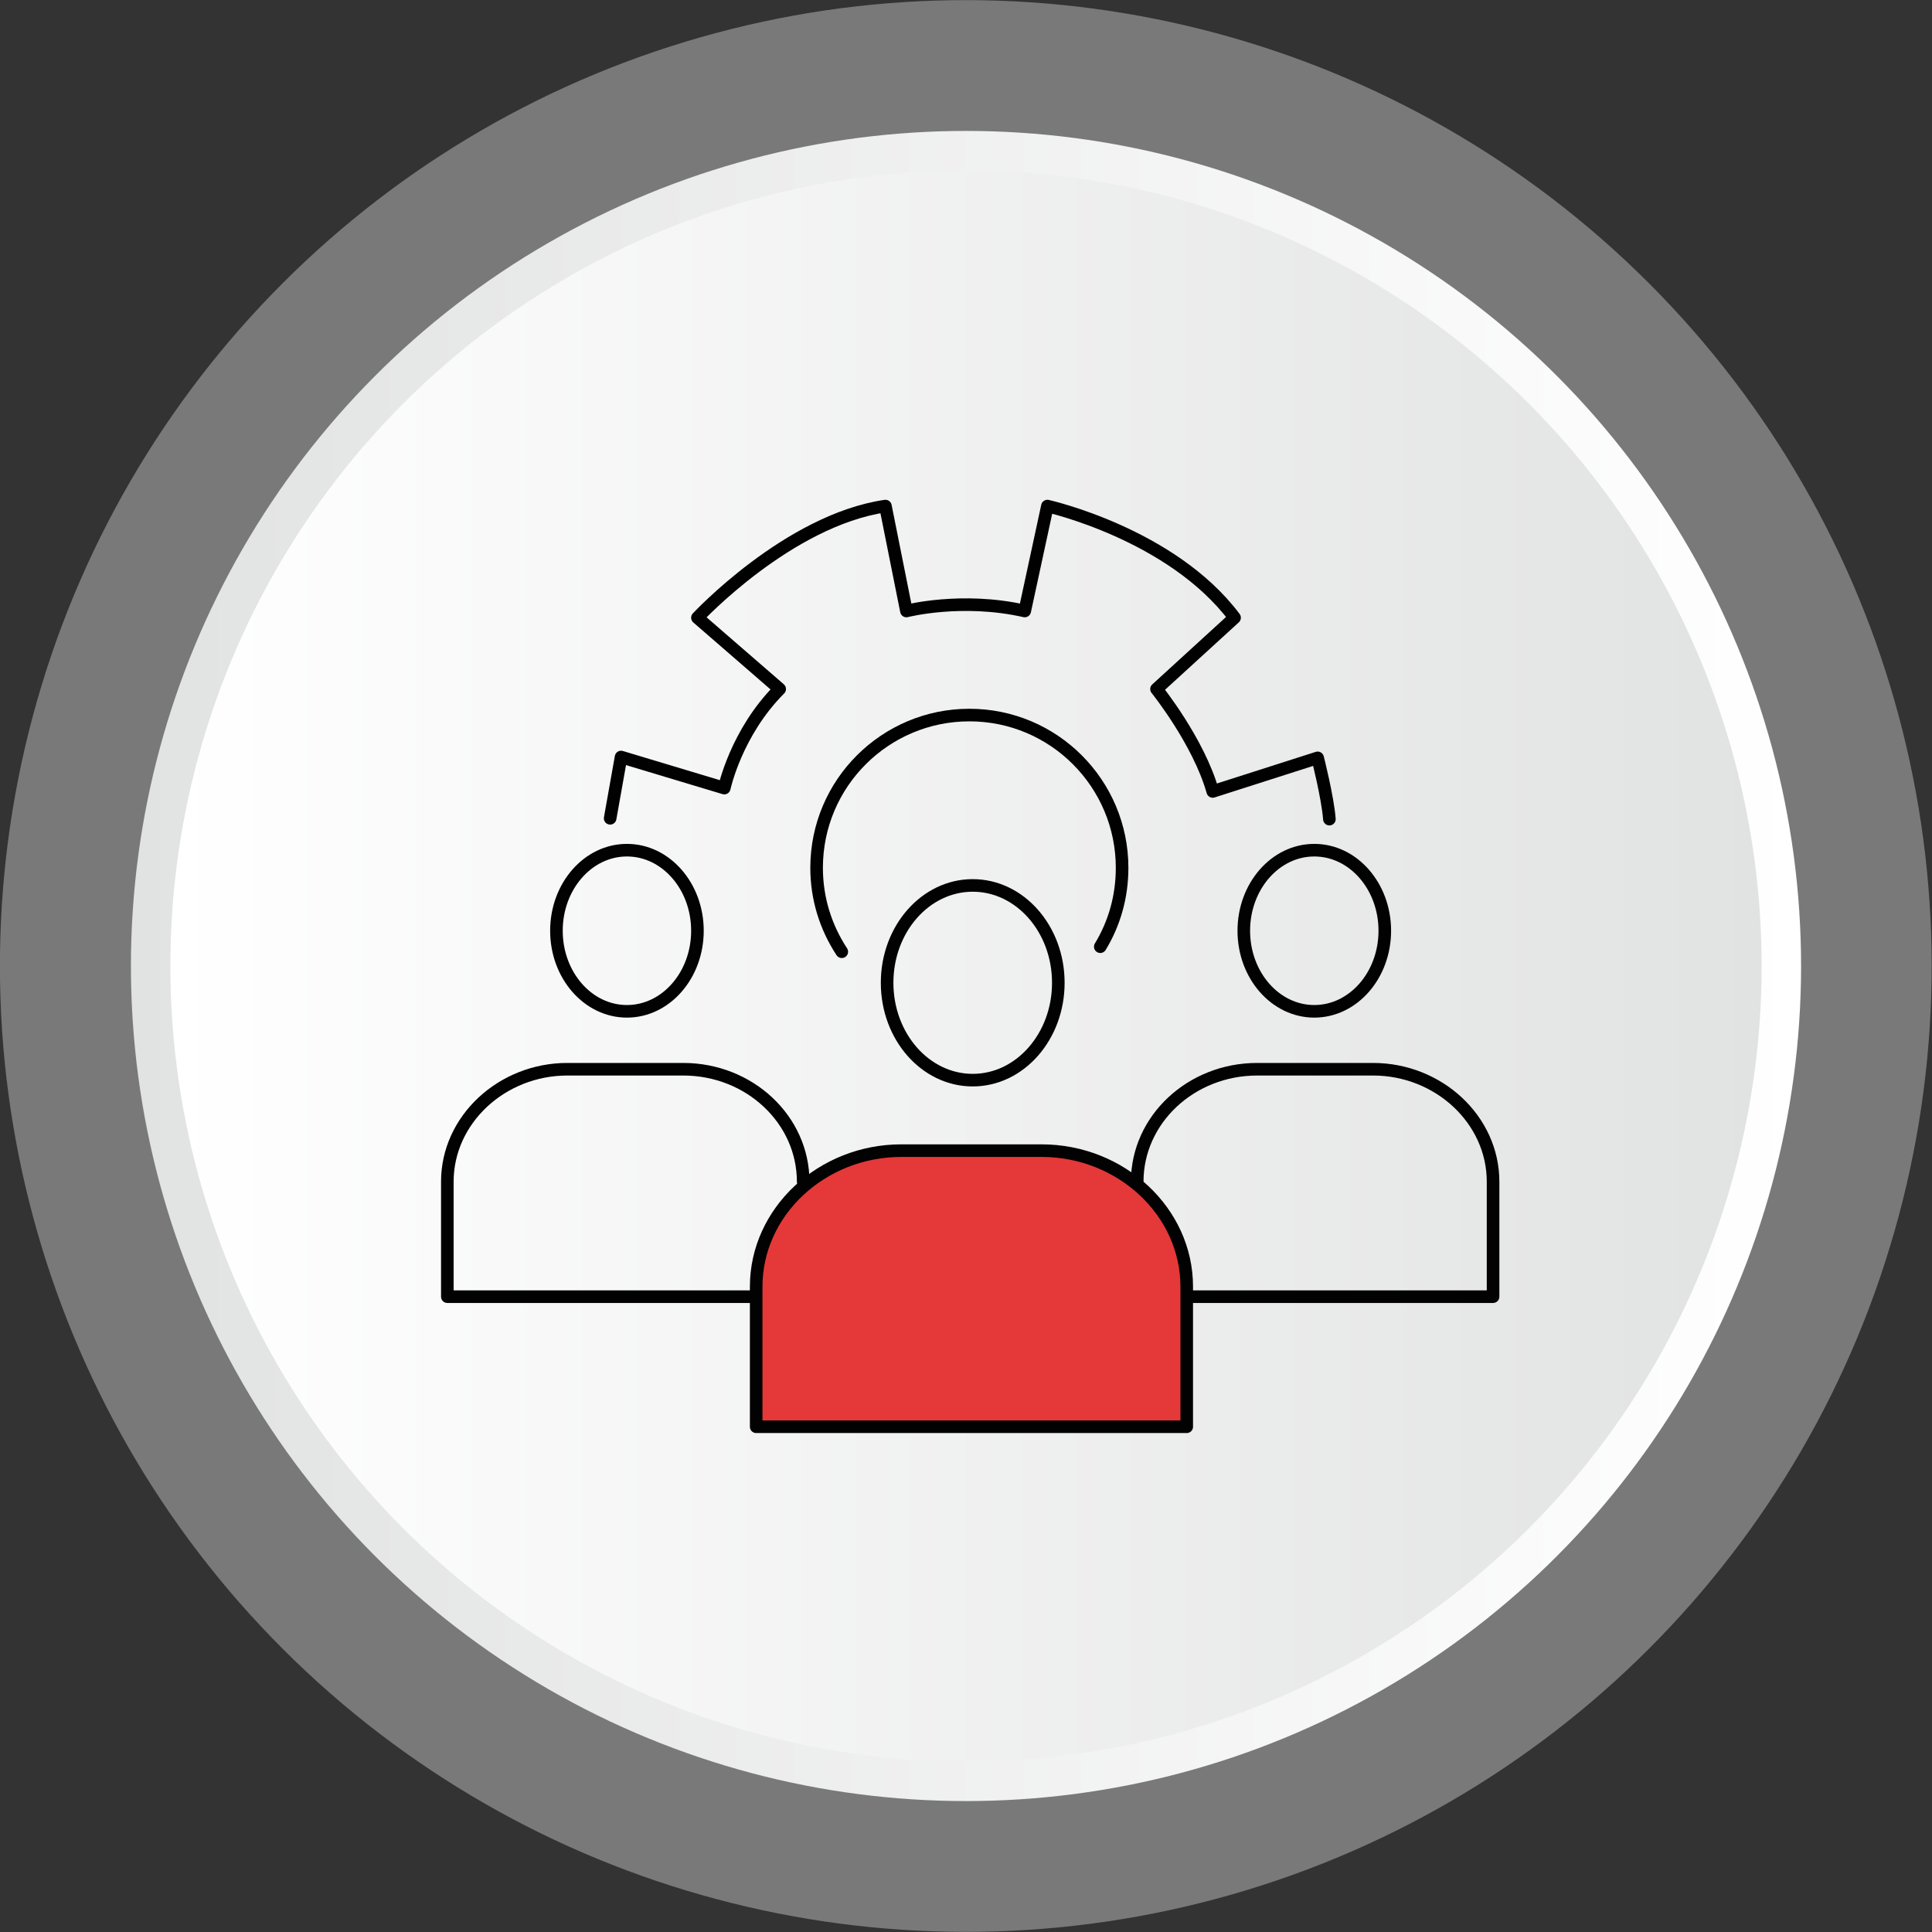 <?xml version="1.0" encoding="utf-8"?>
<!-- Generator: Adobe Illustrator 26.0.1, SVG Export Plug-In . SVG Version: 6.00 Build 0)  -->
<!DOCTYPE svg PUBLIC "-//W3C//DTD SVG 1.1//EN" "http://www.w3.org/Graphics/SVG/1.1/DTD/svg11.dtd">
<svg version="1.1" id="Layer_1" xmlns:x="http://ns.adobe.com/Extensibility/1.0/" xmlns:i="http://ns.adobe.com/AdobeIllustrator/10.0/" xmlns:graph="http://ns.adobe.com/Graphs/1.0/"
	 xmlns="http://www.w3.org/2000/svg" xmlns:xlink="http://www.w3.org/1999/xlink" x="0px" y="0px" width="230.2px" height="230.2px"
	 viewBox="0 0 230.2 230.2" style="enable-background:new 0 0 230.2 230.2;" xml:space="preserve">
<rect x="0" y="0" width="230.2" height="230.2" fill="#333333" stroke="none"/>
<style type="text/css">
	.st0{fill:#797979;}
	.st1{fill:url(#SVGID_1_);}
	.st2{fill:url(#SVGID_00000039112192340675261540000009811898603832499096_);}
	.st3{fill:none;stroke:#020202;stroke-width:1.5;stroke-linecap:round;stroke-linejoin:round;stroke-miterlimit:10;}
	.st4{fill:#E53838;stroke:#020202;stroke-width:1.5;stroke-linecap:round;stroke-linejoin:round;stroke-miterlimit:10;}
	.st5{fill:none;stroke:#010101;stroke-width:1.5;stroke-linecap:round;stroke-linejoin:round;stroke-miterlimit:10;}
</style>
<g>
	<g>
		
			<ellipse transform="matrix(0.707 -0.707 0.707 0.707 -47.676 115.1)" class="st0" cx="115.1" cy="115.1" rx="115.1" ry="115.1"/>
		<g>
			<g>
				
					<linearGradient id="SVGID_1_" gradientUnits="userSpaceOnUse" x1="3790.369" y1="-3116.617" x2="3790.369" y2="-3315.617" gradientTransform="matrix(0 -1 1 0 3331.23 3905.494)">
					<stop  offset="0" style="stop-color:#FFFFFF"/>
					<stop  offset="1" style="stop-color:#E1E2E2"/>
				</linearGradient>
				<circle class="st1" cx="115.1" cy="115.1" r="99.5"/>
			</g>
		</g>
		
			<linearGradient id="SVGID_00000051373144209562113190000002611763673592426139_" gradientUnits="userSpaceOnUse" x1="3790.369" y1="-3310.917" x2="3790.369" y2="-3121.317" gradientTransform="matrix(0 -1 1 0 3331.23 3905.494)">
			<stop  offset="0" style="stop-color:#FFFFFF"/>
			<stop  offset="1" style="stop-color:#E1E2E2"/>
		</linearGradient>
		<circle style="fill:url(#SVGID_00000051373144209562113190000002611763673592426139_);" cx="115.1" cy="115.1" r="94.8"/>
	</g>
	<g>
		<g>
			<path class="st3" d="M95.7,140.8c0-7.4-6.4-13.4-14.3-13.4H67.6c-7.8,0-14.3,6-14.3,13.4v13.7h36.6"/>
			<ellipse class="st3" cx="74.7" cy="110.9" rx="8.4" ry="9.6"/>
		</g>
		<g>
			<path class="st3" d="M135.5,140.8c0-7.4,6.4-13.4,14.3-13.4h13.8c7.8,0,14.3,6,14.3,13.4v13.7h-36.5"/>
			<ellipse class="st3" cx="156.6" cy="110.9" rx="8.4" ry="9.6"/>
		</g>
		<g>
			<path class="st4" d="M141.4,170v-16.7c0-8.9-7.8-16.2-17.3-16.2h-16.7c-9.5,0-17.3,7.3-17.3,16.2V170H141.4z"/>
			<ellipse class="st3" cx="115.9" cy="117.1" rx="10.2" ry="11.6"/>
		</g>
		<path class="st5" d="M72.7,97.5l1.3-7.3l12.3,3.7c0,0,1.4-6.6,6.6-11.8l-9.8-8.5c0,0,10.8-11.6,22.4-13.3l2.5,12.5
			c0,0,6.6-1.7,14.1,0l2.7-12.5c0,0,14.8,3.3,22.3,13.3l-9.3,8.5c0,0,5,6.2,6.7,12.2l12.5-4c0,0,1.2,4.7,1.4,7.3"/>
		<path class="st5" d="M100.3,113.4c-1.9-2.9-3-6.3-3-10c0-10.1,8.2-18.2,18.2-18.2c10.1,0,18.2,8.2,18.2,18.2
			c0,3.4-0.9,6.6-2.6,9.4"/>
	</g>
</g>
</svg>

